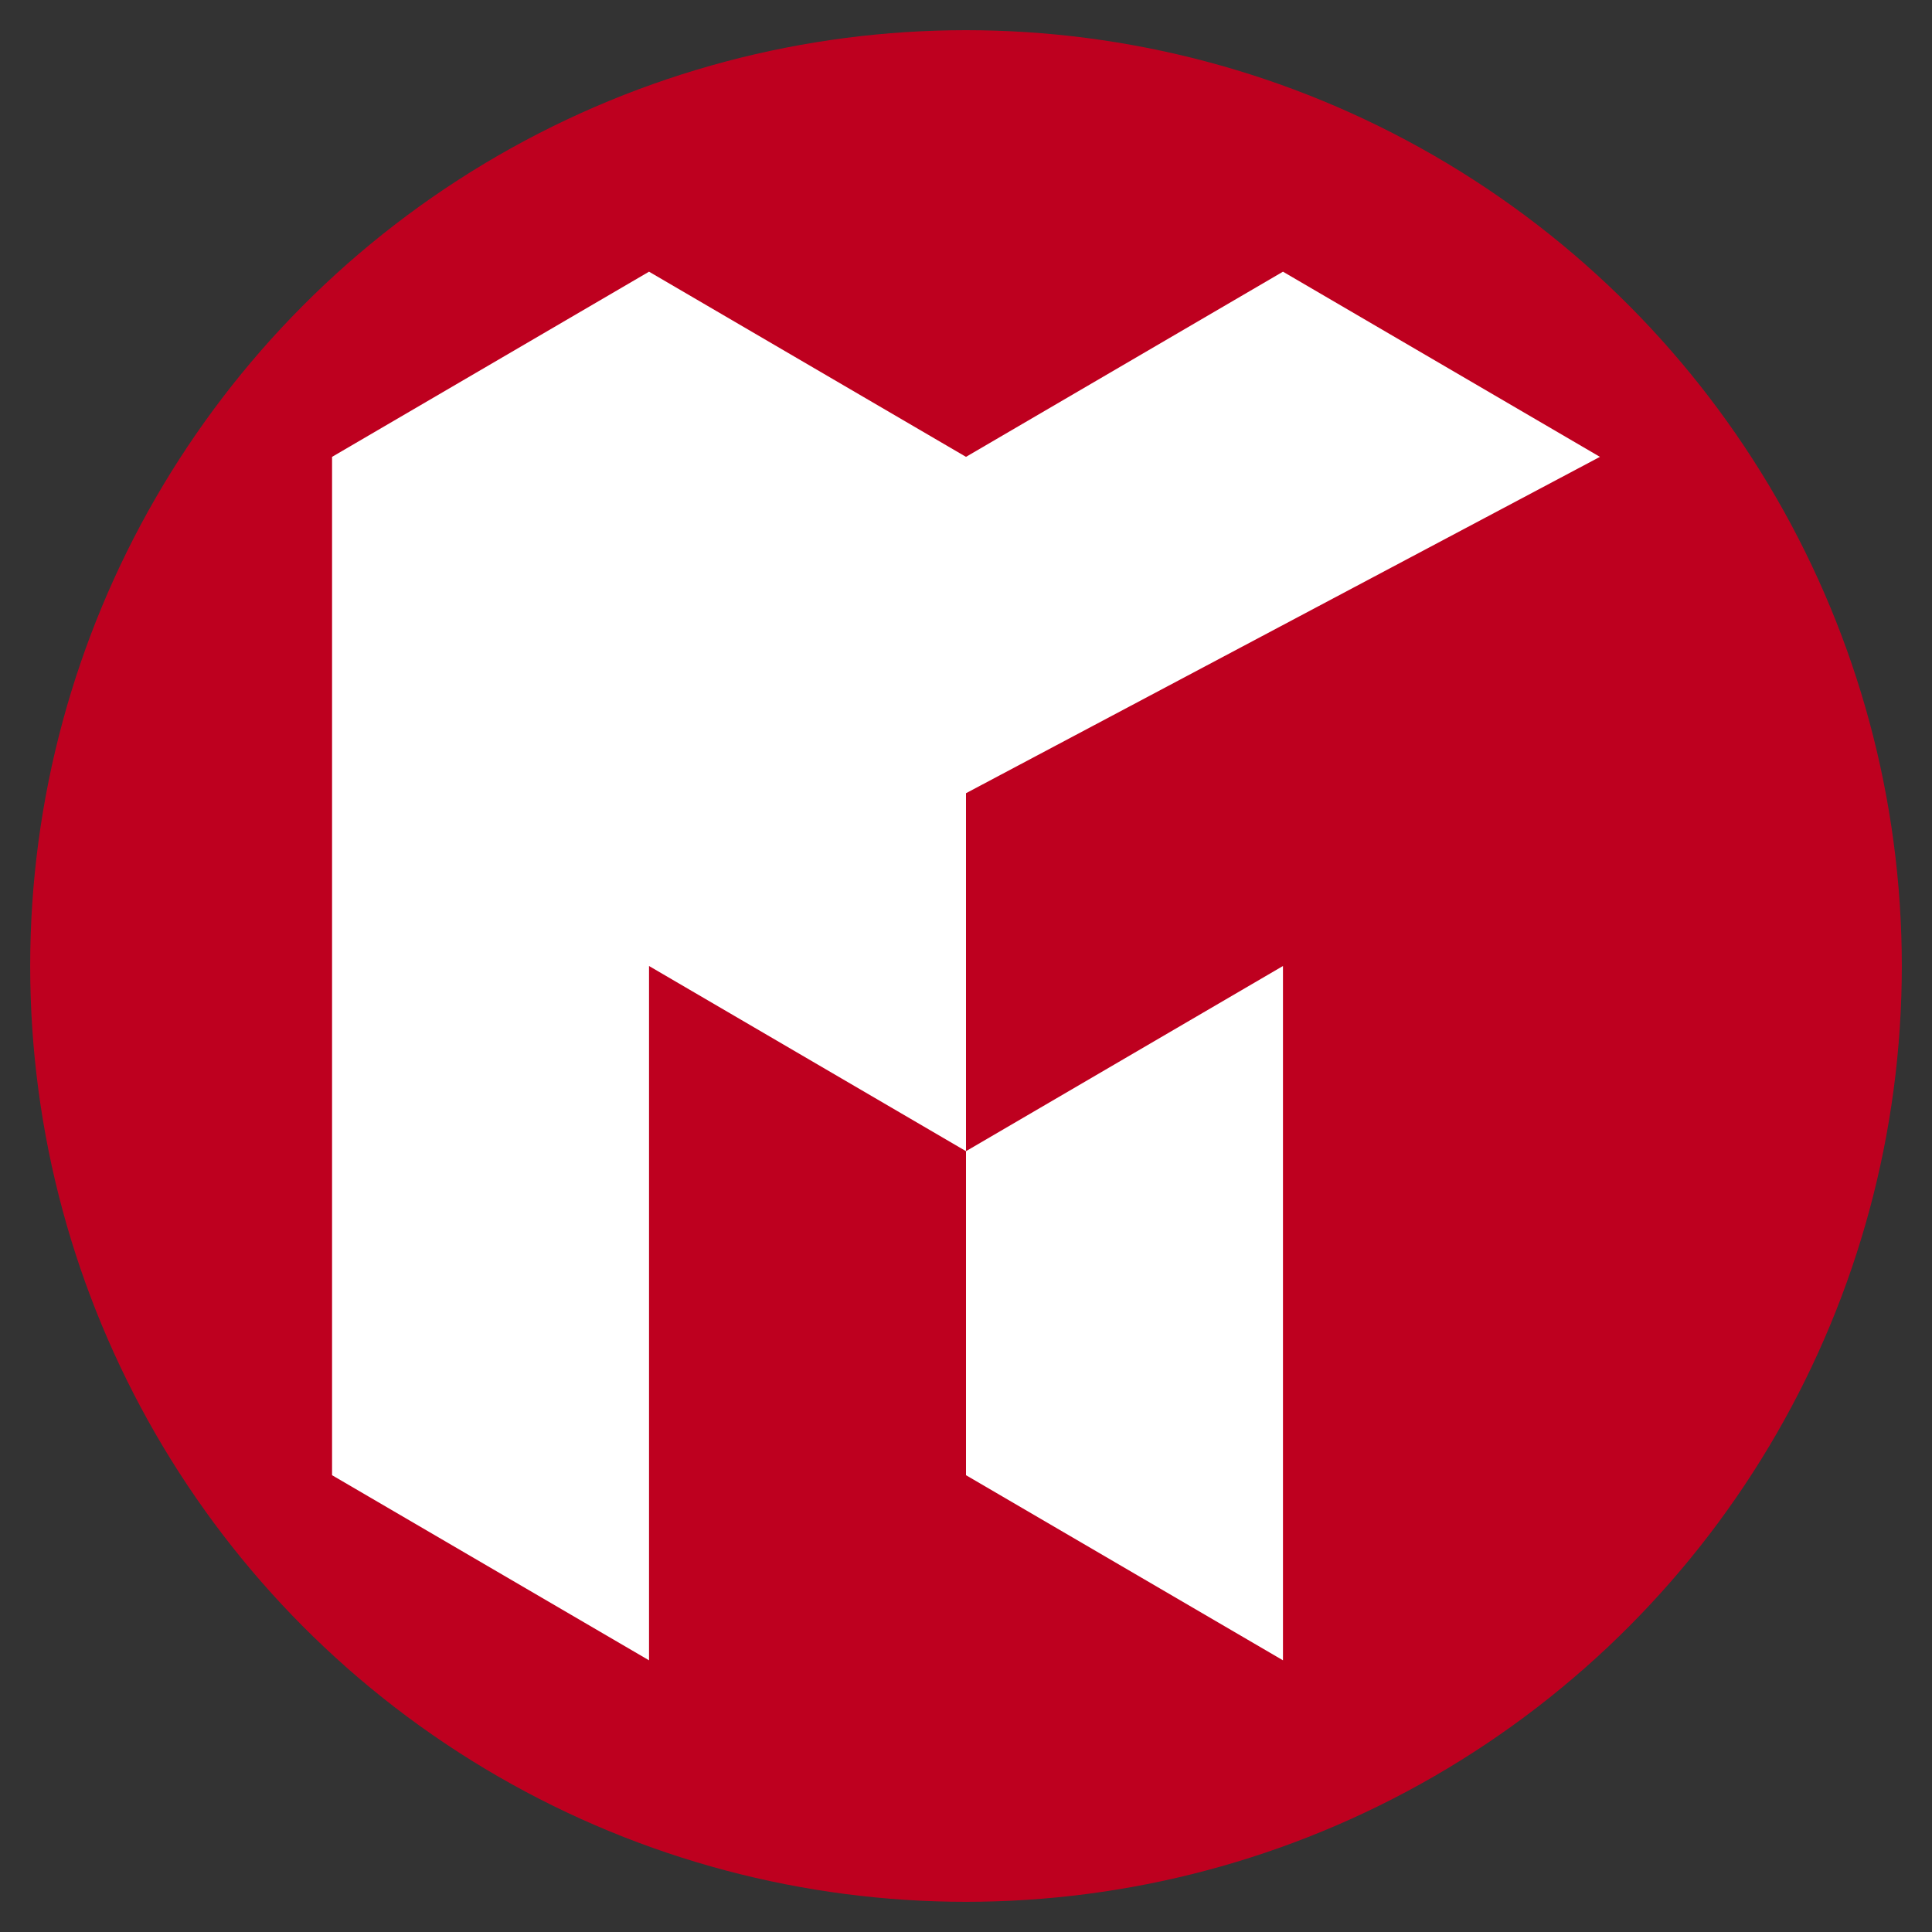 <?xml version="1.0" encoding="UTF-8" standalone="no"?>
<svg
   xmlns:dc="http://purl.org/dc/elements/1.1/"
   xmlns:cc="http://creativecommons.org/ns#"
   xmlns:rdf="http://www.w3.org/1999/02/22-rdf-syntax-ns#"
   xmlns:svg="http://www.w3.org/2000/svg"
   xmlns="http://www.w3.org/2000/svg"
   xmlns:sodipodi="http://sodipodi.sourceforge.net/DTD/sodipodi-0.dtd"
   xmlns:inkscape="http://www.inkscape.org/namespaces/inkscape"
   viewBox="0 0 32 32"
   id="svg4243"
   version="1.1"
   inkscape:version="0.92.2 5c3e80d, 2017-08-06"
   sodipodi:docname="logo32.svg"
   inkscape:export-filename="/Users/michel/Dropbox/Graphics/micheldebree.nl/logo v1/M-mono.png"
   inkscape:export-xdpi="90"
   inkscape:export-ydpi="90"
   width="32"
   height="32">
  <rect x="0" y="0" width="32" height="32" fill="#333333" stroke="none"/>
  <defs
     id="defs4257" />
  <sodipodi:namedview
     pagecolor="#ffffff"
     bordercolor="#666666"
     borderopacity="1"
     objecttolerance="10"
     gridtolerance="10"
     guidetolerance="10"
     inkscape:pageopacity="0"
     inkscape:pageshadow="2"
     inkscape:window-width="1440"
     inkscape:window-height="843"
     id="namedview4255"
     showgrid="false"
     inkscape:zoom="17.762522"
     inkscape:cx="10.88664"
     inkscape:cy="17.95369"
     inkscape:window-x="0"
     inkscape:window-y="0"
     inkscape:window-maximized="0"
     inkscape:current-layer="g4701"
     inkscape:pagecheckerboard="true"
     inkscape:snap-object-midpoints="false"
     inkscape:snap-bbox="true"
     inkscape:snap-global="true" />
  <g
     id="g4701"
     transform="translate(0,-568)">
    <circle
       style="visibility:visible;opacity:0.99;fill:#c00020;fill-opacity:1;stroke:none;stroke-width:0.156;stroke-miterlimit:4;stroke-dasharray:none;stroke-opacity:1"
       id="path4880"
       cx="16"
       cy="584"
       visibility="visible"
       r="15.5" />
    <path
       d="m 10.75,572.5 -5.25,3.067 v 16.867 L 10.75,595.5 V 584 l 5.25,3.067 v 5.367 L 21.25,595.5 V 584 L 16,587.067 v -5.929 L 26.5,575.567 21.25,572.5 16,575.567 Z"
       id="path4245"
       style="fill:#ffffff;fill-opacity:1;stroke-width:0.052"
       inkscape:connector-curvature="0"
       sodipodi:nodetypes="ccccccccccccccc" />
  </g>
</svg>
